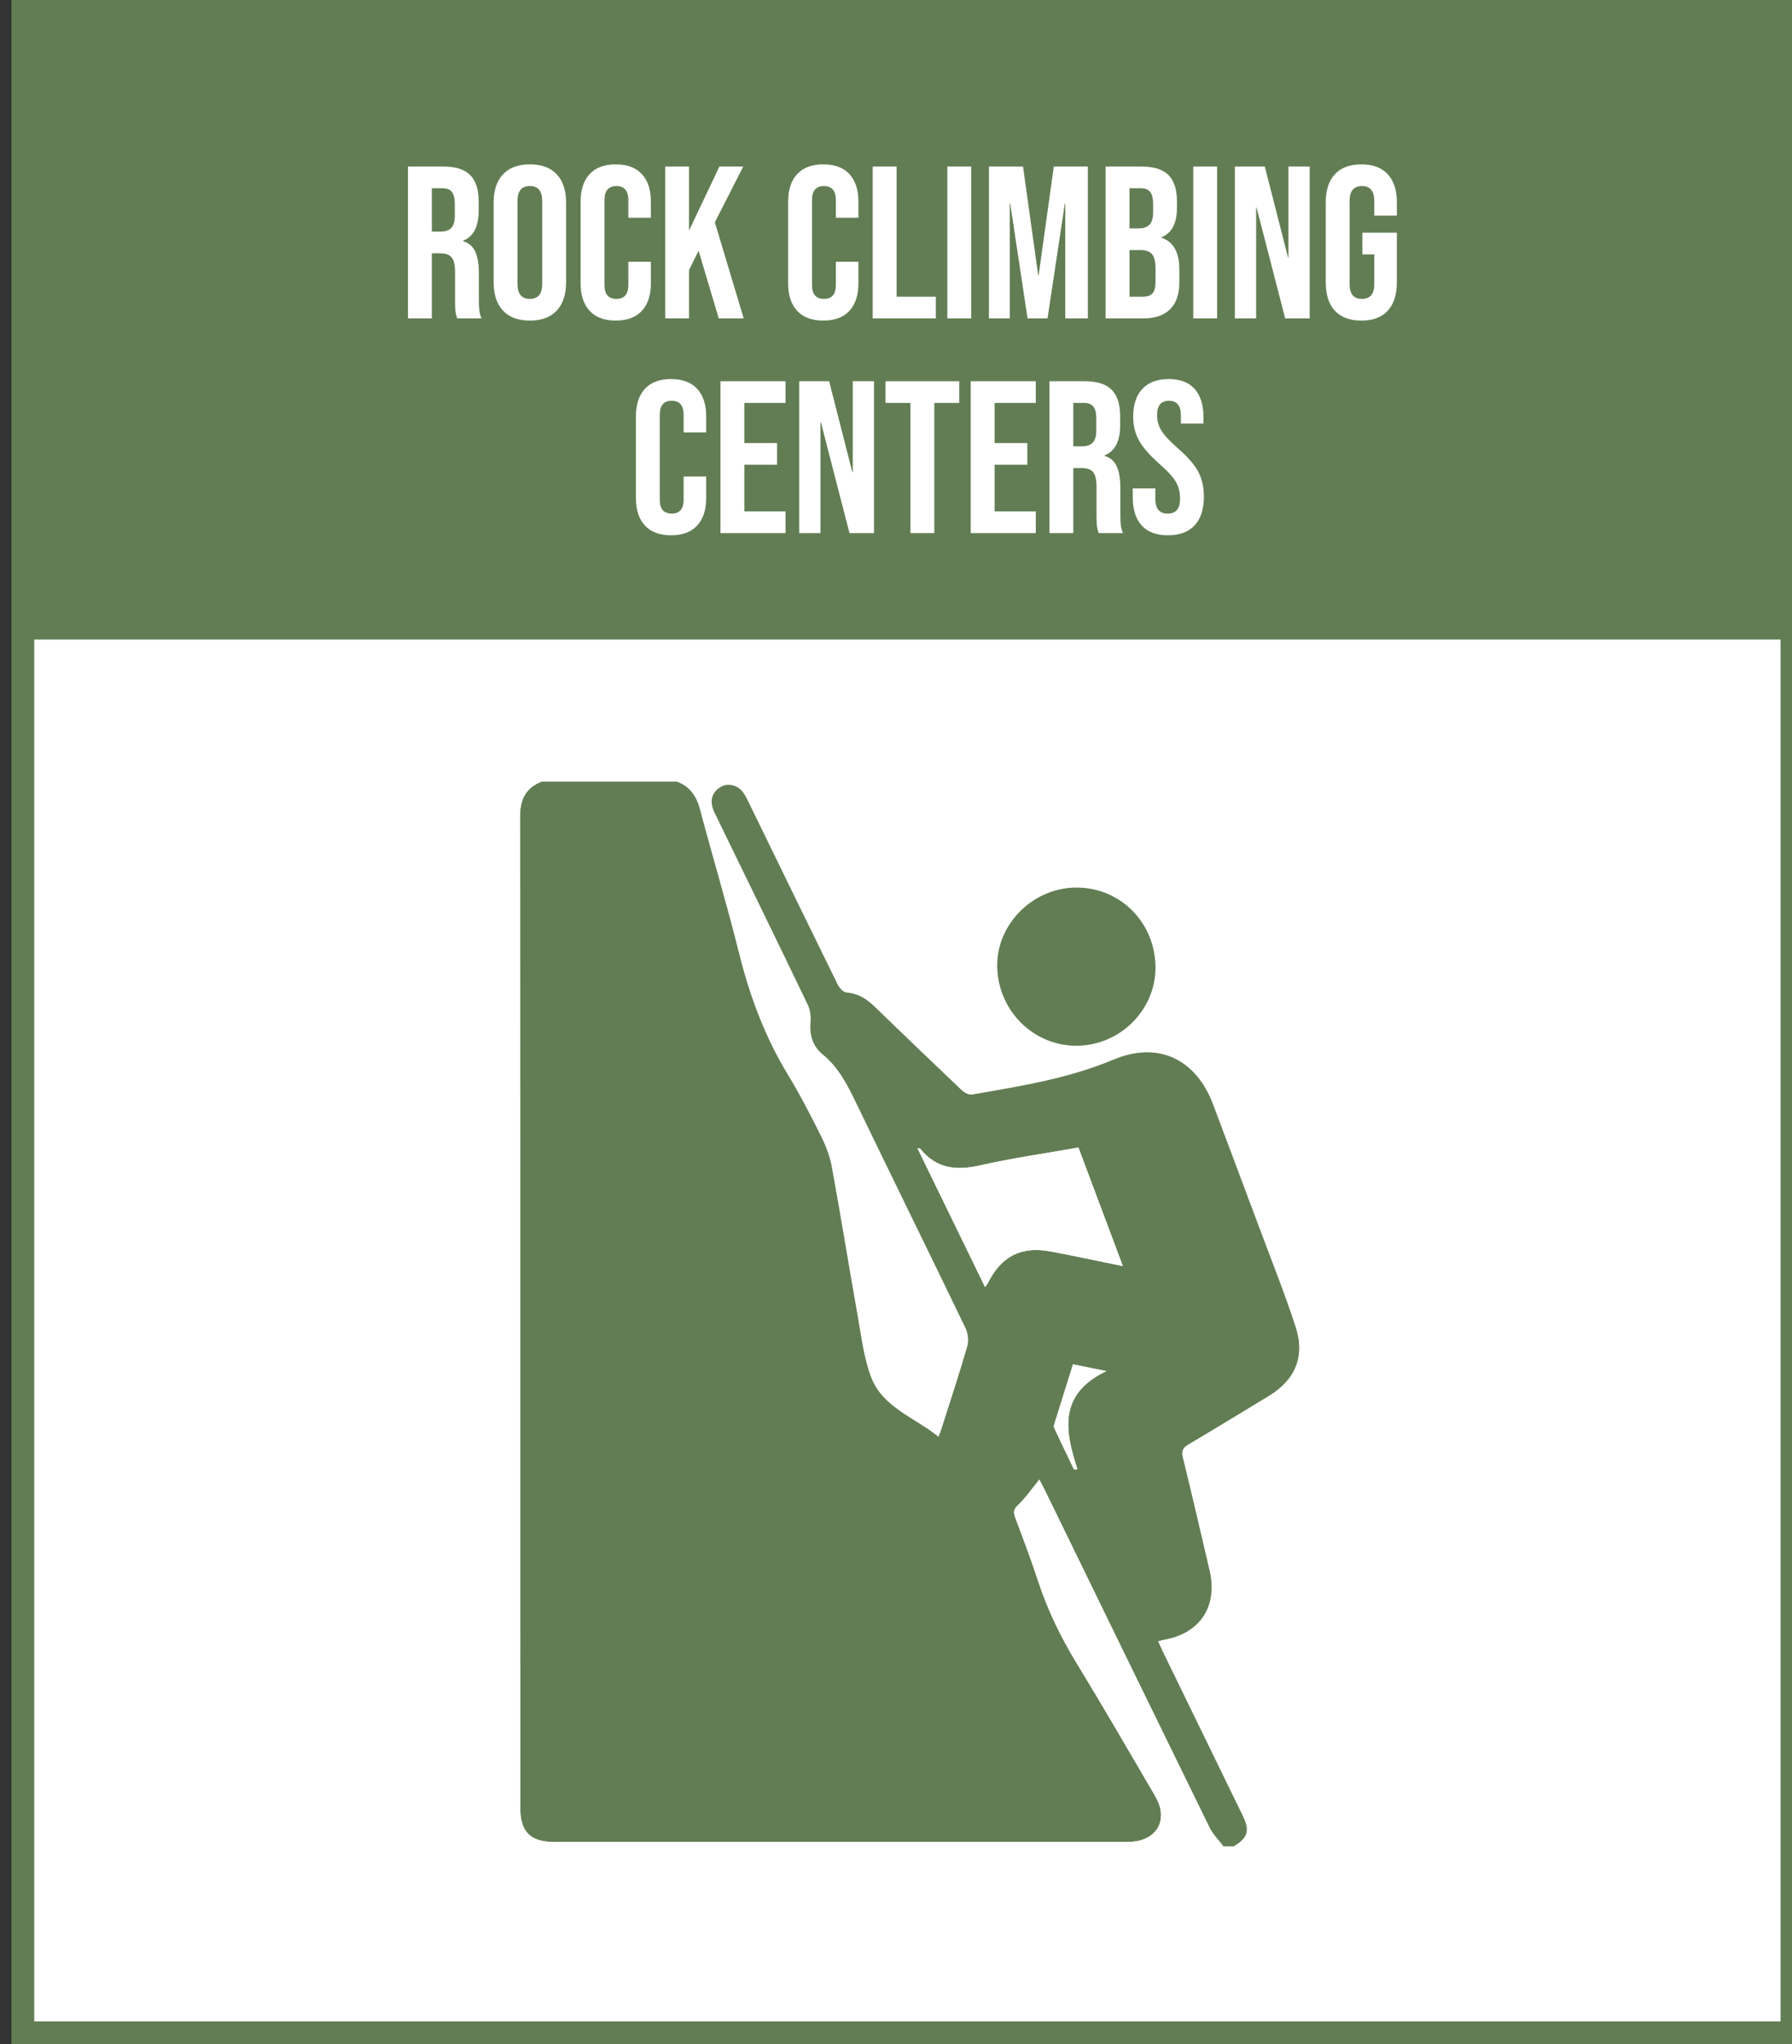 <?xml version="1.0" encoding="utf-8"?>
<!-- Generator: Adobe Illustrator 16.0.0, SVG Export Plug-In . SVG Version: 6.00 Build 0)  -->
<!DOCTYPE svg PUBLIC "-//W3C//DTD SVG 1.1//EN" "http://www.w3.org/Graphics/SVG/1.1/DTD/svg11.dtd">
<svg version="1.1" id="Layer_1" xmlns="http://www.w3.org/2000/svg" xmlns:xlink="http://www.w3.org/1999/xlink" x="0px" y="0px"
	 width="157px" height="179px" viewBox="0 0 157 179" enable-background="new 0 0 157 179" xml:space="preserve">
<rect x="0" y="0" width="157" height="179" fill="#333333" stroke="none"/>
<rect x="2" y="1" fill-rule="evenodd" clip-rule="evenodd" fill="#FFFFFF" stroke="#627D53" stroke-width="2" stroke-miterlimit="10" width="155" height="177"/>
<rect x="2" fill-rule="evenodd" clip-rule="evenodd" fill="#627D53" width="155" height="56"/>
<g>
	<path fill="#FFFFFF" d="M35.744,14.582h3.097c1.077,0,1.862,0.25,2.356,0.75c0.494,0.501,0.741,1.271,0.741,2.309v0.817
		c0,1.38-0.456,2.255-1.368,2.622v0.037c0.506,0.152,0.865,0.463,1.074,0.932s0.313,1.096,0.313,1.881v2.337
		c0,0.38,0.012,0.688,0.038,0.922s0.089,0.466,0.19,0.693h-2.128c-0.076-0.216-0.126-0.418-0.152-0.608
		c-0.025-0.189-0.038-0.531-0.038-1.025v-2.432c0-0.608-0.098-1.033-0.294-1.273s-0.535-0.361-1.017-0.361h-0.722v5.7h-2.09V14.582z
		 M38.594,20.281c0.418,0,0.731-0.107,0.94-0.322s0.313-0.576,0.313-1.083V17.85c0-0.48-0.085-0.829-0.256-1.045
		c-0.171-0.215-0.44-0.322-0.808-0.322h-0.95v3.799H38.594z"/>
	<path fill="#FFFFFF" d="M44.066,27.197c-0.544-0.582-0.817-1.405-0.817-2.469v-6.992c0-1.064,0.272-1.888,0.817-2.471
		c0.544-0.582,1.33-0.874,2.356-0.874c1.026,0,1.812,0.292,2.356,0.874c0.545,0.583,0.817,1.406,0.817,2.471v6.992
		c0,1.063-0.272,1.887-0.817,2.469c-0.544,0.584-1.33,0.875-2.356,0.875C45.396,28.072,44.611,27.781,44.066,27.197z M47.505,24.861
		v-7.258c0-0.875-0.361-1.312-1.083-1.312c-0.722,0-1.083,0.437-1.083,1.312v7.258c0,0.873,0.361,1.311,1.083,1.311
		C47.145,26.172,47.505,25.734,47.505,24.861z"/>
	<path fill="#FFFFFF" d="M51.657,27.217c-0.526-0.57-0.789-1.374-0.789-2.413V17.66c0-1.039,0.263-1.844,0.789-2.413
		c0.525-0.57,1.289-0.855,2.29-0.855c1,0,1.764,0.285,2.29,0.855c0.525,0.569,0.788,1.374,0.788,2.413v1.406h-1.976v-1.539
		c0-0.824-0.349-1.235-1.045-1.235c-0.696,0-1.045,0.411-1.045,1.235v7.429c0,0.811,0.349,1.216,1.045,1.216
		c0.697,0,1.045-0.405,1.045-1.216v-2.033h1.976v1.881c0,1.039-0.263,1.843-0.788,2.413c-0.526,0.57-1.289,0.855-2.29,0.855
		C52.946,28.072,52.183,27.787,51.657,27.217z"/>
	<path fill="#FFFFFF" d="M58.278,14.582h2.09v5.605l2.66-5.605h2.09l-2.489,4.883l2.527,8.417h-2.185l-1.767-5.929l-0.836,1.691
		v4.237h-2.09V14.582z"/>
	<path fill="#FFFFFF" d="M69.839,27.217c-0.526-0.57-0.789-1.374-0.789-2.413V17.66c0-1.039,0.263-1.844,0.789-2.413
		c0.525-0.57,1.289-0.855,2.29-0.855c1,0,1.764,0.285,2.29,0.855c0.525,0.569,0.788,1.374,0.788,2.413v1.406h-1.976v-1.539
		c0-0.824-0.349-1.235-1.045-1.235c-0.696,0-1.045,0.411-1.045,1.235v7.429c0,0.811,0.349,1.216,1.045,1.216
		c0.697,0,1.045-0.405,1.045-1.216v-2.033h1.976v1.881c0,1.039-0.263,1.843-0.788,2.413c-0.526,0.57-1.289,0.855-2.29,0.855
		C71.128,28.072,70.365,27.787,69.839,27.217z"/>
	<path fill="#FFFFFF" d="M76.46,14.582h2.09v11.4h3.439v1.899h-5.53V14.582z"/>
	<path fill="#FFFFFF" d="M82.996,14.582h2.091v13.3h-2.091V14.582z"/>
	<path fill="#FFFFFF" d="M86.645,14.582h2.983l1.329,9.52h0.039l1.33-9.52h2.982v13.3h-1.977V17.813h-0.037l-1.52,10.069h-1.748
		l-1.521-10.069h-0.038v10.069h-1.824V14.582z"/>
	<path fill="#FFFFFF" d="M96.866,14.582h3.154c1.076,0,1.862,0.25,2.356,0.75c0.494,0.501,0.74,1.271,0.74,2.309v0.532
		c0,0.685-0.111,1.241-0.332,1.672c-0.223,0.431-0.561,0.741-1.017,0.931v0.039c1.038,0.354,1.558,1.279,1.558,2.773v1.141
		c0,1.025-0.27,1.808-0.807,2.346c-0.539,0.539-1.328,0.808-2.366,0.808h-3.287V14.582z M99.773,19.997
		c0.418,0,0.731-0.108,0.94-0.323s0.313-0.576,0.313-1.083V17.85c0-0.48-0.086-0.829-0.256-1.045
		c-0.172-0.215-0.441-0.322-0.809-0.322h-1.006v3.515H99.773z M100.153,25.982c0.367,0,0.64-0.099,0.817-0.295
		c0.177-0.196,0.266-0.535,0.266-1.017v-1.159c0-0.607-0.104-1.029-0.313-1.264s-0.554-0.352-1.036-0.352h-0.93v4.086H100.153z"/>
	<path fill="#FFFFFF" d="M104.542,14.582h2.091v13.3h-2.091V14.582z"/>
	<path fill="#FFFFFF" d="M108.189,14.582h2.623l2.033,7.961h0.037v-7.961h1.862v13.3h-2.147l-2.508-9.709h-0.037v9.709h-1.863
		V14.582z"/>
	<path fill="#FFFFFF" d="M116.949,27.207c-0.532-0.576-0.799-1.402-0.799-2.479v-6.992c0-1.077,0.267-1.903,0.799-2.48
		c0.531-0.576,1.305-0.864,2.318-0.864c1.013,0,1.785,0.288,2.317,0.864c0.532,0.577,0.798,1.403,0.798,2.48v1.14h-1.977v-1.272
		c0-0.875-0.36-1.312-1.082-1.312c-0.723,0-1.084,0.437-1.084,1.312v7.276c0,0.861,0.361,1.292,1.084,1.292
		c0.722,0,1.082-0.431,1.082-1.292v-2.603h-1.045v-1.9h3.021v4.352c0,1.076-0.266,1.902-0.798,2.479s-1.305,0.865-2.317,0.865
		C118.254,28.072,117.48,27.783,116.949,27.207z"/>
	<path fill="#FFFFFF" d="M56.501,46.017c-0.526-0.569-0.789-1.374-0.789-2.413v-7.145c0-1.037,0.263-1.842,0.789-2.412
		c0.525-0.57,1.289-0.855,2.29-0.855c1,0,1.764,0.285,2.29,0.855c0.525,0.57,0.788,1.375,0.788,2.412v1.406h-1.976v-1.539
		c0-0.822-0.349-1.234-1.045-1.234c-0.696,0-1.045,0.412-1.045,1.234v7.43c0,0.811,0.349,1.216,1.045,1.216
		c0.697,0,1.045-0.405,1.045-1.216v-2.033h1.976v1.881c0,1.039-0.263,1.844-0.788,2.413c-0.526,0.569-1.289,0.854-2.29,0.854
		C57.79,46.871,57.026,46.586,56.501,46.017z"/>
	<path fill="#FFFFFF" d="M63.122,33.382h5.7v1.899h-3.61v3.516h2.869v1.9h-2.869v4.084h3.61v1.9h-5.7V33.382z"/>
	<path fill="#FFFFFF" d="M70.019,33.382h2.622l2.033,7.961h0.038v-7.961h1.862v13.3h-2.147l-2.508-9.709h-0.038v9.709h-1.862V33.382
		z"/>
	<path fill="#FFFFFF" d="M79.766,35.281h-2.185v-1.899h6.46v1.899h-2.186v11.4h-2.09V35.281z"/>
	<path fill="#FFFFFF" d="M85.048,33.382h5.7v1.899h-3.609v3.516h2.868v1.9h-2.868v4.084h3.609v1.9h-5.7V33.382z"/>
	<path fill="#FFFFFF" d="M91.945,33.382h3.097c1.077,0,1.862,0.25,2.356,0.751c0.494,0.5,0.74,1.27,0.74,2.308v0.817
		c0,1.381-0.455,2.254-1.367,2.622v0.038c0.506,0.152,0.864,0.463,1.073,0.931c0.209,0.469,0.313,1.096,0.313,1.881v2.337
		c0,0.381,0.012,0.688,0.037,0.922s0.09,0.465,0.191,0.693h-2.129c-0.076-0.215-0.127-0.418-0.152-0.607
		c-0.025-0.19-0.037-0.533-0.037-1.026v-2.433c0-0.607-0.099-1.031-0.295-1.272s-0.535-0.361-1.017-0.361h-0.722v5.7h-2.09V33.382z
		 M94.795,39.082c0.418,0,0.731-0.107,0.94-0.323s0.313-0.576,0.313-1.083v-1.026c0-0.481-0.086-0.829-0.256-1.045
		c-0.172-0.215-0.441-0.323-0.809-0.323h-0.949v3.801H94.795z"/>
	<path fill="#FFFFFF" d="M100.02,46.008c-0.52-0.577-0.778-1.403-0.778-2.48v-0.76h1.976v0.912c0,0.861,0.361,1.292,1.084,1.292
		c0.354,0,0.623-0.104,0.807-0.313s0.275-0.548,0.275-1.017c0-0.558-0.127-1.048-0.379-1.473c-0.254-0.424-0.723-0.934-1.406-1.529
		c-0.861-0.76-1.463-1.446-1.805-2.062c-0.343-0.614-0.514-1.308-0.514-2.08c0-1.052,0.266-1.865,0.798-2.441
		s1.305-0.865,2.317-0.865c1.001,0,1.758,0.289,2.271,0.865c0.513,0.576,0.77,1.402,0.77,2.479v0.551h-1.977v-0.684
		c0-0.455-0.088-0.788-0.266-0.997s-0.438-0.313-0.779-0.313c-0.697,0-1.045,0.424-1.045,1.273c0,0.48,0.13,0.93,0.39,1.349
		c0.259,0.418,0.731,0.925,1.415,1.52c0.875,0.761,1.477,1.45,1.805,2.071c0.33,0.621,0.494,1.35,0.494,2.186
		c0,1.089-0.269,1.925-0.807,2.508c-0.539,0.582-1.32,0.873-2.347,0.873C101.306,46.871,100.539,46.584,100.02,46.008z"/>
</g>
<g>
	<path fill-rule="evenodd" clip-rule="evenodd" fill="#627D53" d="M108.089,161.672c-0.304,0-0.606,0-0.91,0
		c-0.408-0.544-0.915-1.038-1.21-1.638c-4.842-9.875-9.656-19.763-14.479-29.647c-0.153-0.313-0.324-0.619-0.435-0.828
		c-0.635,0.778-1.178,1.574-1.858,2.229c-0.383,0.368-0.436,0.608-0.261,1.071c0.694,1.842,1.395,3.685,2.006,5.555
		c0.833,2.55,1.988,4.929,3.386,7.219c2.305,3.777,4.523,7.607,6.759,11.428c0.271,0.462,0.535,0.978,0.605,1.496
		c0.223,1.64-0.979,2.737-2.93,2.737c-16.719,0.002-33.438,0.002-50.158,0.001c-2.149-0.001-3.028-0.88-3.028-3.041
		c-0.002-28.918,0.004-57.835-0.019-86.753c-0.001-1.486,0.495-2.515,1.893-3.063c3.945,0,7.891,0,11.836,0
		c1.163,0.418,1.735,1.277,2.047,2.453c1.112,4.187,2.365,8.336,3.408,12.539c0.934,3.763,2.258,7.33,4.276,10.651
		c1.053,1.733,1.986,3.544,2.893,5.359c0.427,0.856,0.793,1.785,0.965,2.722c0.796,4.352,1.496,8.722,2.271,13.078
		c0.317,1.785,0.529,3.631,1.159,5.311c1.013,2.699,3.814,3.547,5.917,5.26c0.111-0.292,0.182-0.451,0.234-0.616
		c0.771-2.425,1.572-4.841,2.282-7.283c0.141-0.485,0.079-1.146-0.142-1.604c-3.184-6.604-6.425-13.182-9.615-19.783
		c-0.756-1.564-1.521-3.073-2.916-4.206c-0.837-0.681-1.148-1.658-1.057-2.775c0.042-0.507-0.009-1.089-0.225-1.538
		c-2.625-5.461-5.291-10.903-7.942-16.353c-0.159-0.326-0.339-0.652-0.428-1c-0.197-0.771,0.086-1.385,0.771-1.77
		c0.63-0.354,1.483-0.119,1.93,0.512c0.208,0.294,0.366,0.627,0.525,0.953c2.578,5.282,5.147,10.568,7.743,15.842
		c0.148,0.303,0.492,0.693,0.771,0.715c1.011,0.079,1.765,0.552,2.462,1.227c2.53,2.447,5.067,4.887,7.622,7.308
		c0.231,0.22,0.633,0.452,0.908,0.404c4.203-0.729,8.408-1.384,12.401-3.058c3.926-1.646,7.245-0.048,8.734,3.92
		c1.362,3.63,2.73,7.257,4.086,10.89c1.06,2.837,2.184,5.654,3.129,8.529c0.871,2.647,0,4.698-2.353,6.123
		c-2.334,1.413-4.661,2.837-7.01,4.227c-0.49,0.29-0.648,0.55-0.5,1.15c0.814,3.294,1.57,6.602,2.345,9.905
		c0.729,3.117-0.827,5.488-3.968,6.048c-0.167,0.03-0.329,0.083-0.549,0.14c0.152,0.33,0.272,0.604,0.403,0.873
		c2.336,4.794,4.675,9.586,7.007,14.381C109.523,160.302,109.335,160.925,108.089,161.672z M98.375,110.862
		c-1.336-3.564-2.607-6.954-3.893-10.381c-2.924,0.52-5.805,0.925-8.632,1.568c-2.086,0.475-3.831,0.278-5.227-1.461
		c-0.022-0.027-0.091-0.018-0.24-0.041c1.984,4.074,3.94,8.09,5.92,12.154c0.108-0.154,0.191-0.245,0.244-0.351
		c1.167-2.346,2.92-3.253,5.486-2.772C94.081,109.963,96.117,110.403,98.375,110.862z M96.93,120.058
		c-1.175-0.237-2.023-0.408-2.924-0.591c-0.558,1.783-1.091,3.482-1.619,5.182c-0.034,0.112-0.087,0.258-0.045,0.348
		c0.577,1.232,1.169,2.459,1.757,3.687c0.098-0.009,0.196-0.019,0.294-0.027C93.304,125.303,92.688,122.08,96.93,120.058z"/>
	<path fill-rule="evenodd" clip-rule="evenodd" fill="#FFFFFF" d="M47.451,68.438c-1.398,0.548-1.895,1.576-1.893,3.063
		c0.023,28.918,0.017,57.835,0.019,86.753c0,2.161,0.879,3.04,3.028,3.041c16.719,0.001,33.439,0.001,50.158-0.001
		c1.95,0,3.152-1.098,2.93-2.737c-0.07-0.519-0.335-1.034-0.605-1.496c-2.235-3.82-4.454-7.65-6.759-11.428
		c-1.397-2.29-2.553-4.669-3.386-7.219c-0.611-1.87-1.312-3.713-2.006-5.555c-0.175-0.463-0.122-0.703,0.261-1.071
		c0.681-0.654,1.224-1.45,1.858-2.229c0.11,0.209,0.281,0.515,0.435,0.828c4.822,9.885,9.637,19.772,14.479,29.647
		c0.295,0.6,0.802,1.094,1.21,1.638c-24.704,0-49.409,0-74.113,0c0-31.078,0-62.156,0-93.234
		C37.861,68.438,42.656,68.438,47.451,68.438z"/>
	<path fill-rule="evenodd" clip-rule="evenodd" fill="#FFFFFF" d="M98.375,110.862c-2.258-0.459-4.294-0.899-6.341-1.283
		c-2.566-0.48-4.319,0.427-5.486,2.772c-0.053,0.105-0.136,0.196-0.244,0.351c-1.979-4.064-3.936-8.08-5.92-12.154
		c0.149,0.023,0.218,0.014,0.24,0.041c1.396,1.739,3.141,1.936,5.227,1.461c2.827-0.644,5.708-1.049,8.632-1.568
		C95.768,103.908,97.039,107.298,98.375,110.862z"/>
	<path fill-rule="evenodd" clip-rule="evenodd" fill="#FFFFFF" d="M96.93,120.058c-4.241,2.022-3.626,5.245-2.537,8.598
		c-0.098,0.009-0.196,0.019-0.294,0.027c-0.588-1.228-1.18-2.454-1.757-3.687c-0.042-0.09,0.011-0.235,0.045-0.348
		c0.528-1.699,1.062-3.398,1.619-5.182C94.906,119.649,95.755,119.82,96.93,120.058z"/>
	<path fill-rule="evenodd" clip-rule="evenodd" fill="#627D53" d="M101.231,84.508c0.123,3.744-2.91,6.931-6.716,7.057
		c-3.825,0.126-7.027-2.938-7.147-6.838c-0.112-3.662,2.956-6.869,6.701-7.004C97.942,77.584,101.103,80.577,101.231,84.508z"/>
</g>
</svg>
